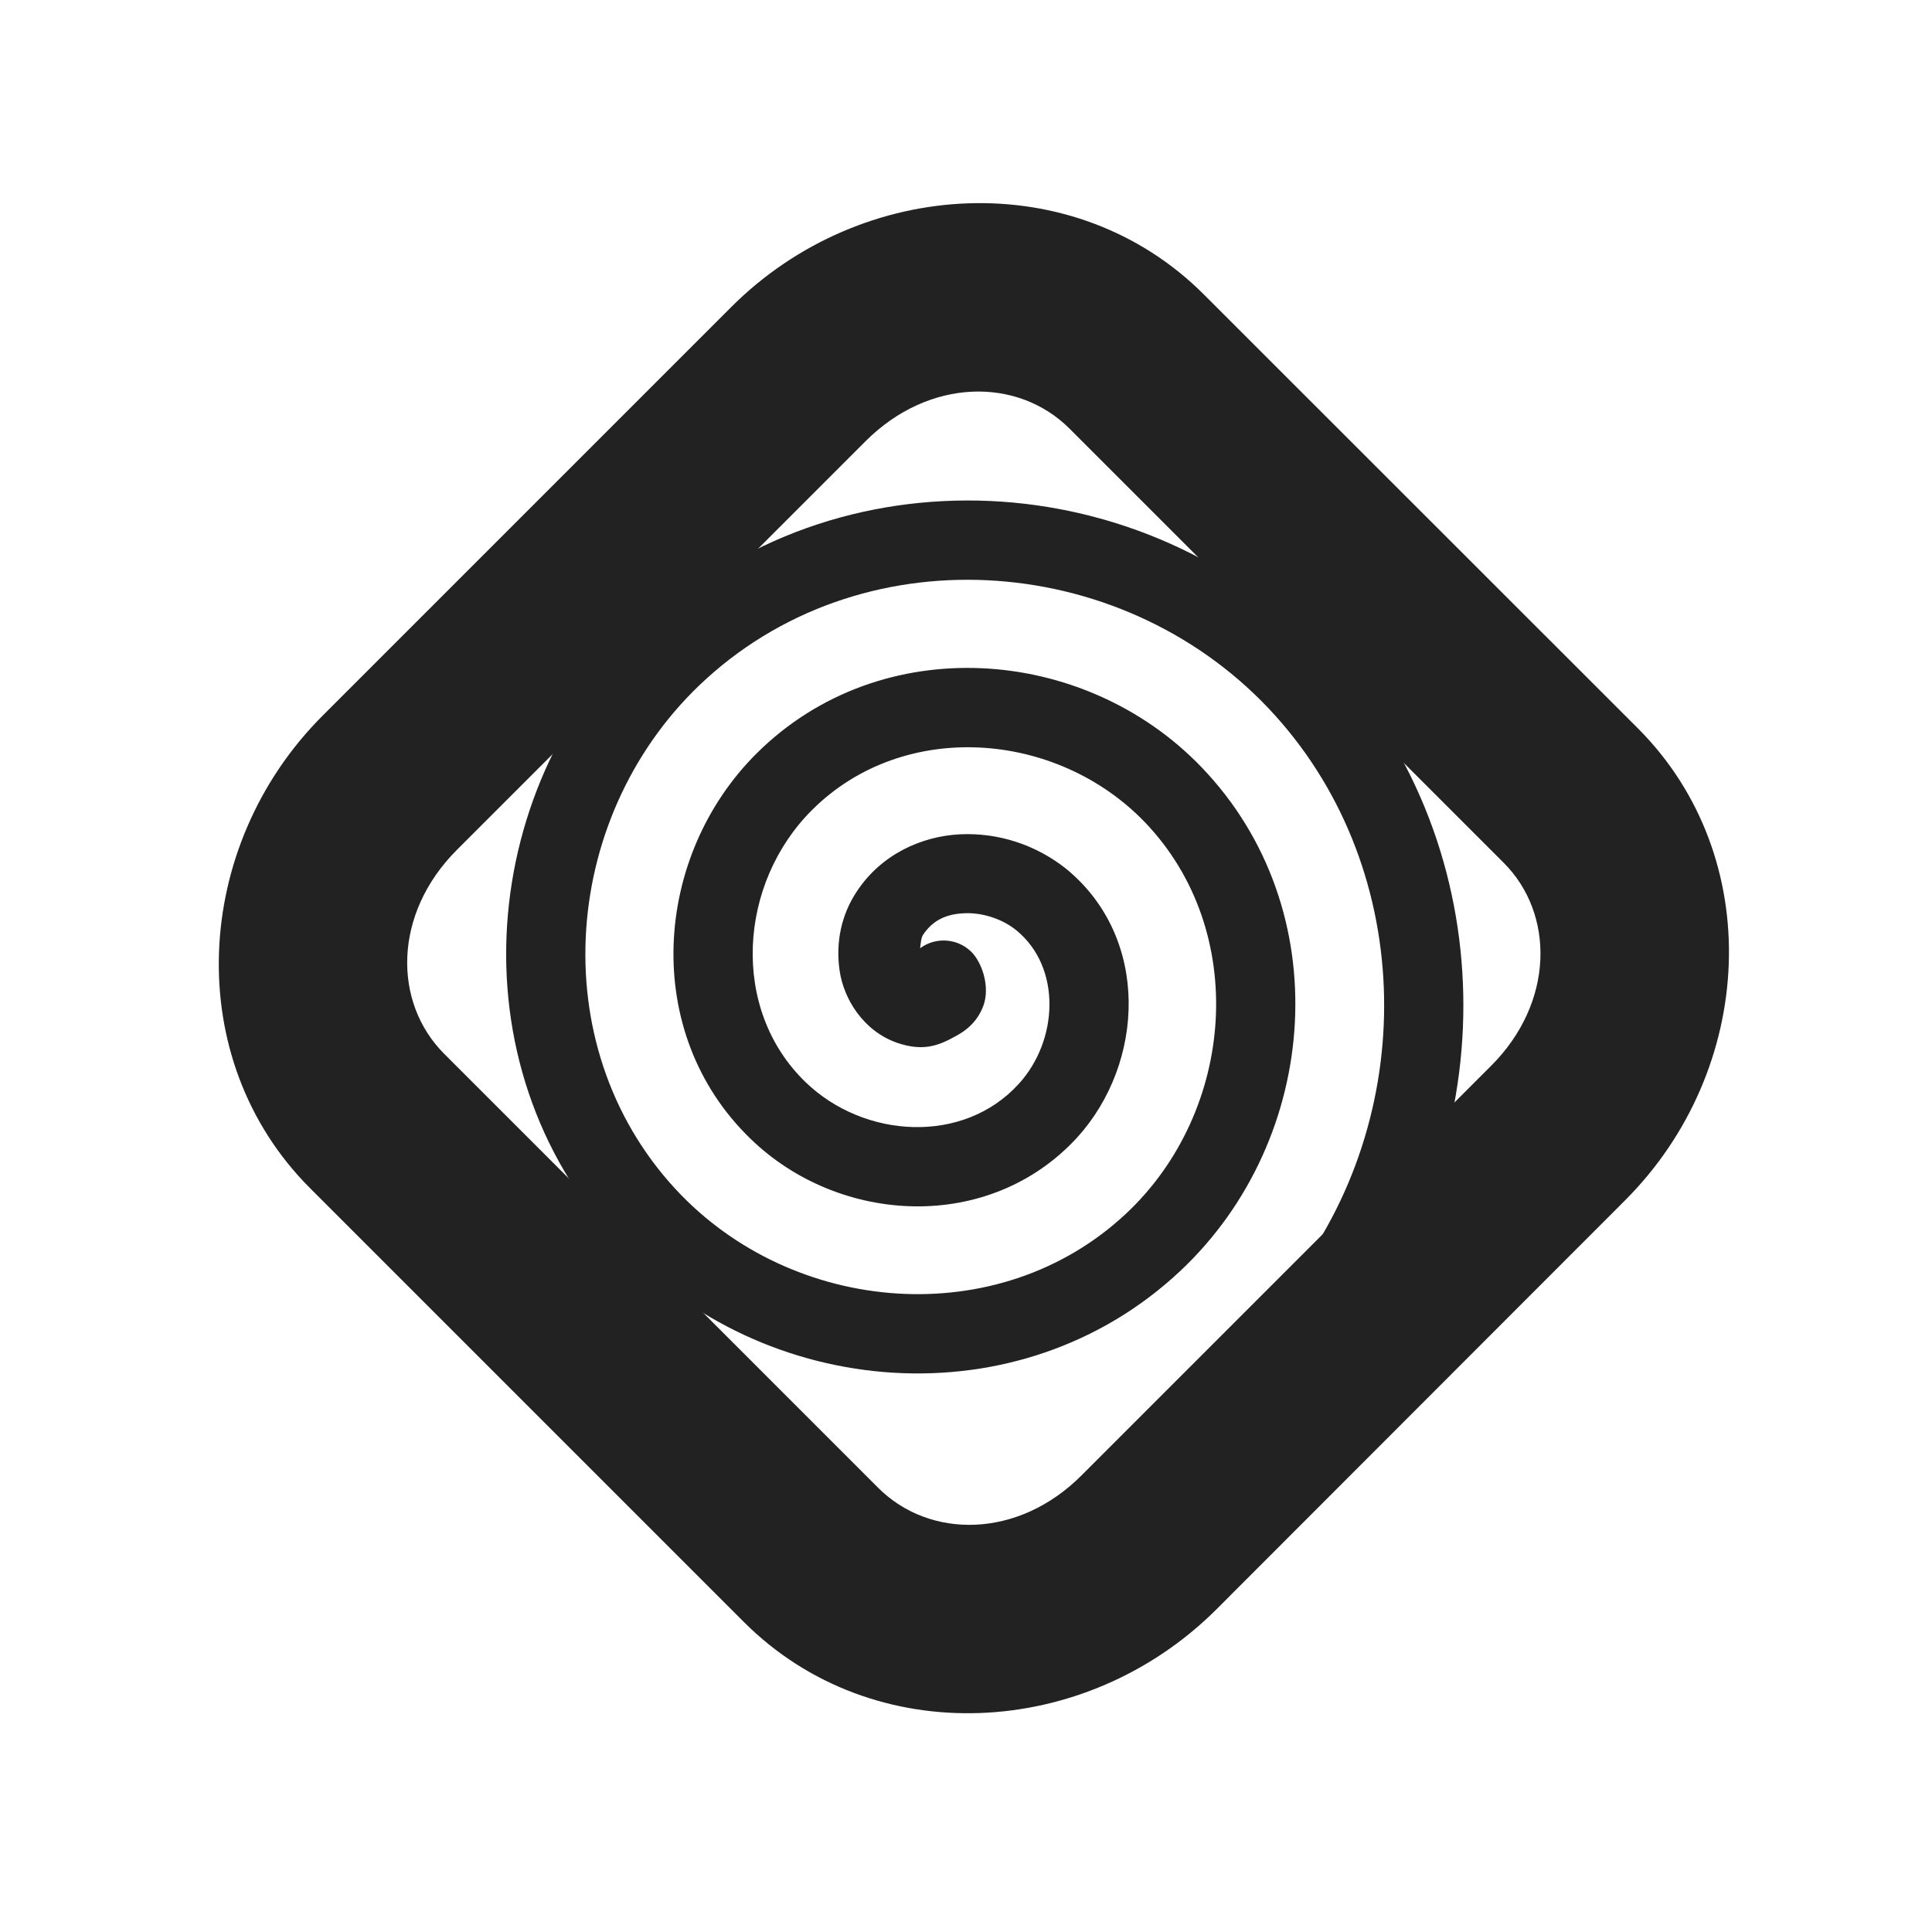 <?xml version="1.0" encoding="UTF-8" standalone="no"?>
<!-- Generator: Adobe Illustrator 22.1.0, SVG Export Plug-In . SVG Version: 6.00 Build 0)  -->

<svg
   version="1.1"
   id="Layer_1"
   x="0px"
   y="0px"
   width="64"
   height="64"
   viewBox="0 0 64 64"
   style="enable-background:new 0 0 64 64;"
   xml:space="preserve"
   sodipodi:docname="icon-m-xdg-desktop-portal-dark.svg"
   inkscape:version="1.1.2 (b8e25be833, 2022-02-05)"
   xmlns:inkscape="http://www.inkscape.org/namespaces/inkscape"
   xmlns:sodipodi="http://sodipodi.sourceforge.net/DTD/sodipodi-0.dtd"
   xmlns="http://www.w3.org/2000/svg"
   xmlns:svg="http://www.w3.org/2000/svg"><defs
   id="defs24856"><filter
     id="alpha-to-white"
     x="0"
     y="0"
     width="1"
     height="1"><feColorMatrix
       in="SourceGraphic"
       type="matrix"
       values="0 0 0 0 0 0 0 0 0 0 0 0 0 0 0 0 0 0 0.8 0"
       id="feColorMatrix2" /></filter></defs><sodipodi:namedview
   id="namedview24854"
   pagecolor="#ffffff"
   bordercolor="#111111"
   borderopacity="1"
   inkscape:pageshadow="0"
   inkscape:pageopacity="0"
   inkscape:pagecheckerboard="1"
   showgrid="false"
   inkscape:zoom="6.8203125"
   inkscape:cx="-9.8969072"
   inkscape:cy="40.833906"
   inkscape:window-width="2275"
   inkscape:window-height="1082"
   inkscape:window-x="1071"
   inkscape:window-y="73"
   inkscape:window-maximized="0"
   inkscape:current-layer="g943" />
<g
   id="g943"
   transform="matrix(3.78,0,0,3.78,-1973.556,2183.586)"><g
     id="use3"
     style="filter:url(#alpha-to-white)"
     transform="matrix(0.832,0,0,0.832,523.983,-575.927)"><svg
       height="16"
       viewBox="0 0 16 16"
       width="16"
       version="1.1"
       id="svg1384"><g
         fill="#222222"
         id="g1382"><path
           d="M 10.422,1.008 C 9.062,-0.352 6.82,-0.234 5.445,1.141 L 1.141,5.445 c -1.375,1.375 -1.492,3.617 -0.133,4.977 l 4.57,4.57 c 1.359,1.359 3.598,1.242 4.977,-0.133 l 4.305,-4.309 c 1.375,-1.375 1.492,-3.613 0.133,-4.973 z M 9.008,2.422 13.578,6.992 C 14.121,7.531 14.117,8.469 13.445,9.137 L 9.137,13.445 C 8.469,14.117 7.535,14.121 6.992,13.578 L 2.422,9.008 C 1.879,8.465 1.883,7.531 2.555,6.859 L 6.859,2.555 C 7.531,1.883 8.465,1.879 9.008,2.422 Z m 0,0"
           id="path1378" /><path
           d="M 8.293,3.191 C 6.988,3.102 5.652,3.5 4.617,4.441 2.762,6.133 2.508,9.113 4.246,10.996 5.785,12.664 8.484,12.883 10.176,11.293 11.652,9.906 11.84,7.488 10.398,5.988 9.164,4.703 7.023,4.543 5.715,5.84 4.621,6.926 4.492,8.785 5.648,9.902 6.582,10.809 8.164,10.898 9.09,9.887 9.801,9.102 9.859,7.789 8.977,7.062 8.656,6.805 8.258,6.676 7.855,6.695 7.449,6.715 7.027,6.906 6.77,7.293 6.605,7.539 6.543,7.832 6.586,8.129 c 0.043,0.301 0.25,0.637 0.605,0.762 0.266,0.09 0.426,0.039 0.625,-0.074 C 7.918,8.762 8.043,8.668 8.105,8.488 8.164,8.305 8.098,8.082 7.996,7.957 7.855,7.793 7.609,7.766 7.434,7.895 7.441,7.84 7.445,7.785 7.465,7.754 7.566,7.602 7.707,7.535 7.895,7.527 8.086,7.516 8.301,7.586 8.449,7.707 8.926,8.098 8.891,8.867 8.473,9.324 7.891,9.965 6.844,9.902 6.227,9.305 5.43,8.535 5.52,7.207 6.301,6.434 c 0.961,-0.953 2.57,-0.832 3.5,0.133 1.102,1.148 0.953,3.043 -0.195,4.121 -1.34,1.258 -3.516,1.078 -4.75,-0.258 C 3.445,8.902 3.656,6.445 5.18,5.059 c 1.715,-1.562 4.457,-1.324 5.996,0.387 1.492,1.656 1.512,4.234 0.148,5.98 -0.141,0.184 -0.109,0.445 0.074,0.586 0.18,0.141 0.441,0.109 0.582,-0.07 C 13.59,9.875 13.566,6.859 11.793,4.887 10.875,3.863 9.598,3.281 8.293,3.191 Z m 0,0"
           fill-rule="evenodd"
           id="path1380" /></g></svg></g></g><g
   id="g946"
   transform="translate(-236,-101.973)" />
</svg>
